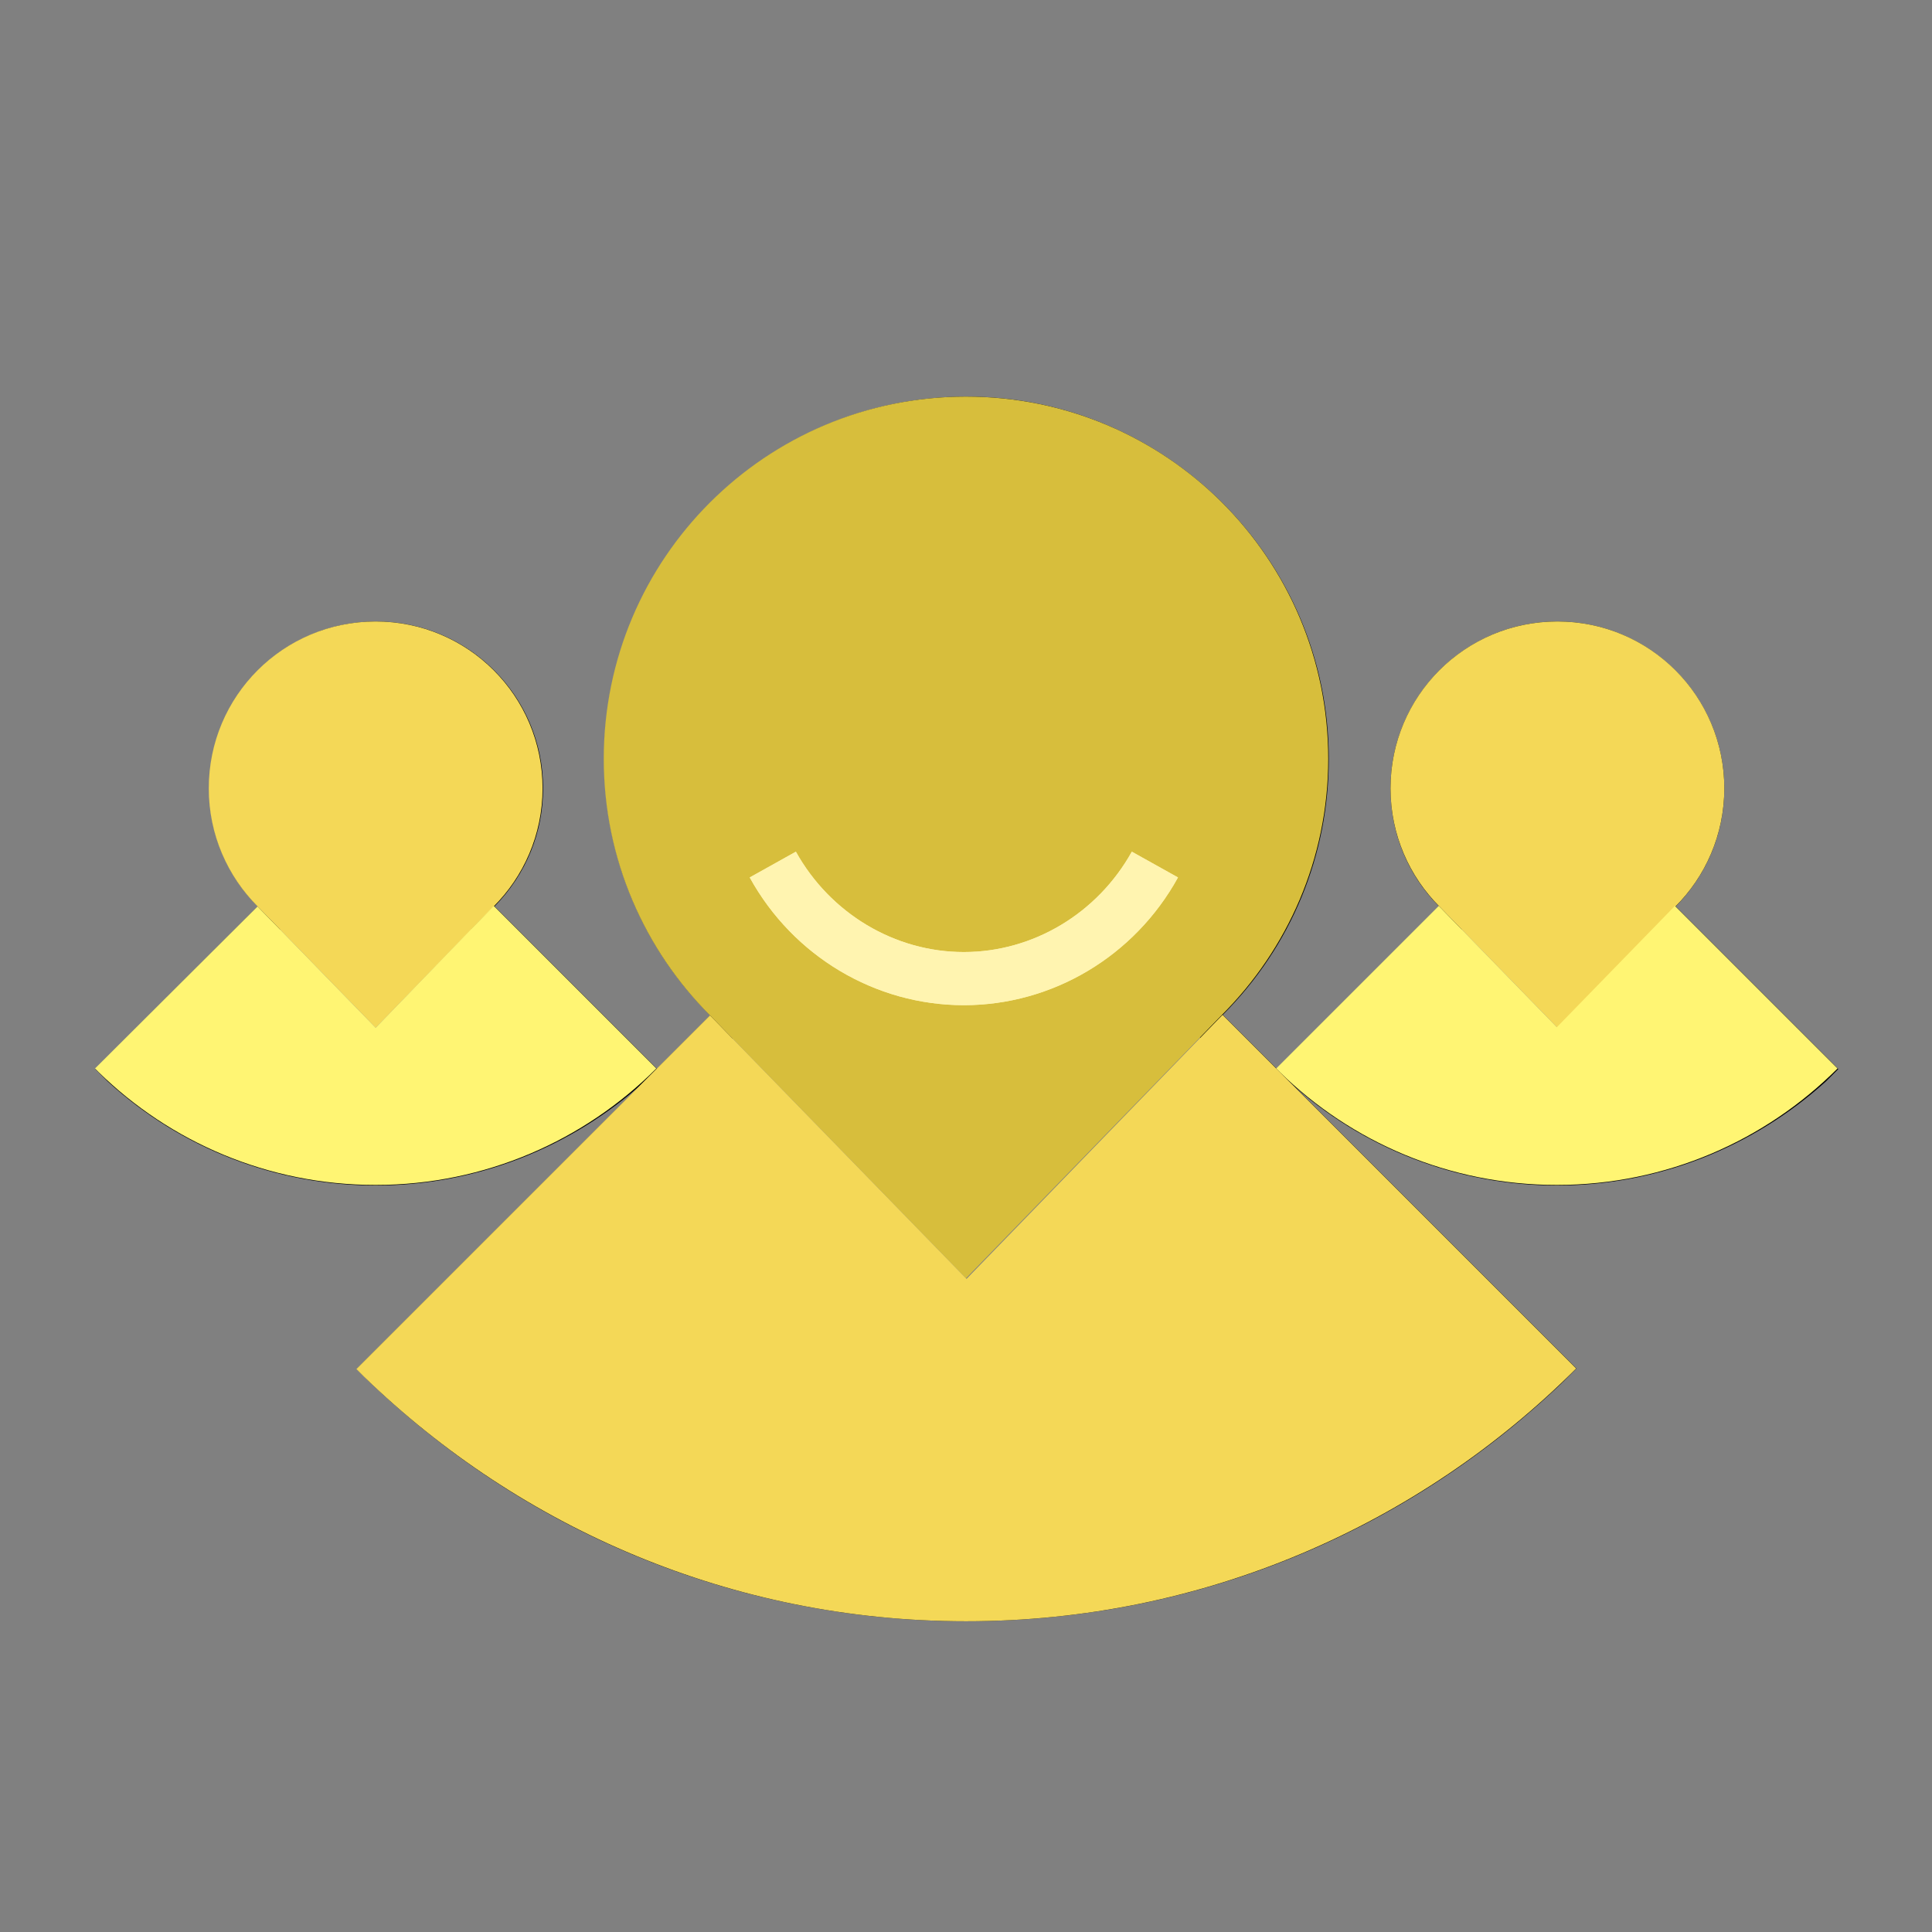 <?xml version="1.0" encoding="utf-8"?>
<!-- Generator: Adobe Illustrator 19.2.1, SVG Export Plug-In . SVG Version: 6.00 Build 0)  -->
<svg version="1.1" xmlns="http://www.w3.org/2000/svg" xmlns:xlink="http://www.w3.org/1999/xlink" x="0px" y="0px"
	 viewBox="0 0 360 360" style="enable-background:new 0 0 360 360;" xml:space="preserve">
<rect x="0" y="0" width="360" height="360" fill="#808080" stroke="none"/>
<style type="text/css">
	.colorOne{fill:#D7BE3C;}
	.colorTwo{fill:#F4D857;}
	.colorThree{fill:#FFF573;}
	.colorFour{fill:#FFF4B0;}
	.outlineOne{fill:none;stroke:#000000;stroke-width:6;stroke-miterlimit:10;}
	.st0{fill:none;stroke:#000000;stroke-width:24;stroke-miterlimit:10;}
	.st1{fill:#F9D500;}
	.st2{fill:#FFFFFF;}
	.st3{fill:none;stroke:#000000;stroke-width:5.625;stroke-miterlimit:10;}
	.st4{fill:none;stroke:#000000;stroke-width:5.625;stroke-linecap:round;stroke-miterlimit:10;}
	.st5{fill:none;stroke:#000000;stroke-width:16;stroke-miterlimit:10;}
	.st6{fill:none;stroke:#000000;stroke-width:6;stroke-miterlimit:10;}
	.st7{fill:#FFFFFF;stroke:#000000;stroke-width:24;stroke-miterlimit:10;}
	.st8{fill:#FFFFFF;stroke:#000000;stroke-width:16;stroke-miterlimit:10;}
	.st9{fill:none;stroke:#000000;stroke-width:24;stroke-miterlimit:10;stroke-dasharray:31.252,41.669;}
	.st10{fill:none;stroke:#000000;stroke-width:16;stroke-miterlimit:10;stroke-dasharray:19.845,39.69;}
	.st11{fill:none;stroke:#000000;stroke-width:16;stroke-miterlimit:10;stroke-dasharray:31.252,41.669;}
	.st12{fill:#BDF4AB;}
	.st13{fill:#91ED77;}
	.st14{fill:#75D05C;}
	.st15{fill:#5AB441;}
	.st16{fill:#B0DAFF;}
	.st17{fill:#7BB6F7;}
	.st18{fill:#5E9BDA;}
	.st19{fill:#4182BE;}
	.st20{fill:none;}
	.st21{fill:#D7BE3C;}
	.st22{fill:#F4D857;}
	.st23{fill:#FFF4B0;}
</style>
<g id="outlines">
	<path class="outlineOne" d="M290.1,217.9c-17.8,0-34.8-6.6-47.9-18.6l-0.1-0.1l30.3-30.3l-2.1-2.1c-5.3-5.3-8.2-12.4-8.2-19.9
		c0-15.5,12.6-28.1,28.1-28.1s28.1,12.6,28.1,28.1c0,7.5-2.9,14.5-8.2,19.9l-2.1,2.1l30.3,30.3l-0.1,0.1
		C324.9,211.3,307.9,217.9,290.1,217.9z"/>
	<path class="outlineOne" d="M70,217.9c-17.8,0-34.8-6.6-47.9-18.6l-0.1-0.1l30.3-30.3l-2.1-2.1c-5.3-5.3-8.2-12.4-8.2-19.9
		c0-15.5,12.6-28.1,28.1-28.1s28.1,12.6,28.1,28.1c0,7.5-2.9,14.5-8.2,19.9l-2.1,2.1l30.3,30.3l-0.1,0.1
		C104.8,211.3,87.8,217.9,70,217.9z"/>
	<path class="outlineOne" d="M180,299.1c-40.9,0-79.7-15.6-109.2-43.9l-0.1-0.1l65.9-65.9l-2.1-2.1c-12.2-12.2-18.9-28.4-18.9-45.7
		c0-35.6,29-64.5,64.5-64.5s64.5,29,64.5,64.5c0,17.2-6.7,33.4-18.9,45.6l-2.1,2.1l65.9,65.9l-0.2,0.2
		C259.8,283.5,221,299.1,180,299.1z"/>
</g>
<g id="fills">
	<path class="colorOne" d="M180,238.2l47.7-49.1c12.2-12.2,19.8-29.1,19.8-47.7c0-37.3-30.2-67.5-67.5-67.5
		c-37.3,0-67.5,30.2-67.5,67.5c0,18.7,7.6,35.6,19.8,47.8L180,238.2z"/>
	<path class="colorTwo" d="M70,191.5l22-22.6c5.6-5.6,9.1-13.4,9.1-22c0-17.2-13.9-31.1-31.1-31.1c-17.2,0-31.1,13.9-31.1,31.1
		c0,8.6,3.5,16.4,9.1,22L70,191.5z"/>
	<path class="colorThree" d="M92,168.8l30.3,30.3c-13.4,13.4-31.9,21.7-52.3,21.7c-20.1,0-38.3-8-51.6-21l-0.7-0.7L48,168.9l22,22.6
		L92,168.8z"/>
	<path class="colorTwo" d="M290.2,191.5l22-22.6c5.6-5.6,9.1-13.4,9.1-22c0-17.2-13.9-31.1-31.1-31.1c-17.2,0-31.1,13.9-31.1,31.1
		c0,8.6,3.5,16.4,9.1,22L290.2,191.5z"/>
	<path class="colorThree" d="M312.1,168.8l30.3,30.3c-13.4,13.4-31.9,21.7-52.3,21.7c-20.1,0-38.3-8-51.6-21l-0.7-0.7l30.3-30.3
		l22,22.6L312.1,168.8z"/>
	<path class="colorTwo" d="M227.8,189.1l65.9,65.9c-29.1,29.1-69.3,47.1-113.7,47.1c-43.6,0-83.1-17.4-112.1-45.5l-1.5-1.5
		l65.9-65.9l47.8,49.1L227.8,189.1z"/>
	<g>
		<g>
			<path class="colorFour" d="M179.6,187.3c-16.5,0-31.8-9.1-39.9-23.8l8.6-4.8c6.4,11.5,18.4,18.7,31.3,18.7
				c12.9,0,24.9-7.2,31.3-18.7l8.6,4.8C211.4,178.2,196.1,187.3,179.6,187.3z"/>
		</g>
		<g>
			<path class="colorFour" d="M179.6,187.3c-16.5,0-31.8-9.1-39.9-23.8l8.6-4.8c6.4,11.5,18.4,18.7,31.3,18.7
				c12.9,0,24.9-7.2,31.3-18.7l8.6,4.8C211.4,178.2,196.1,187.3,179.6,187.3z"/>
		</g>
	</g>
</g>
</svg>

